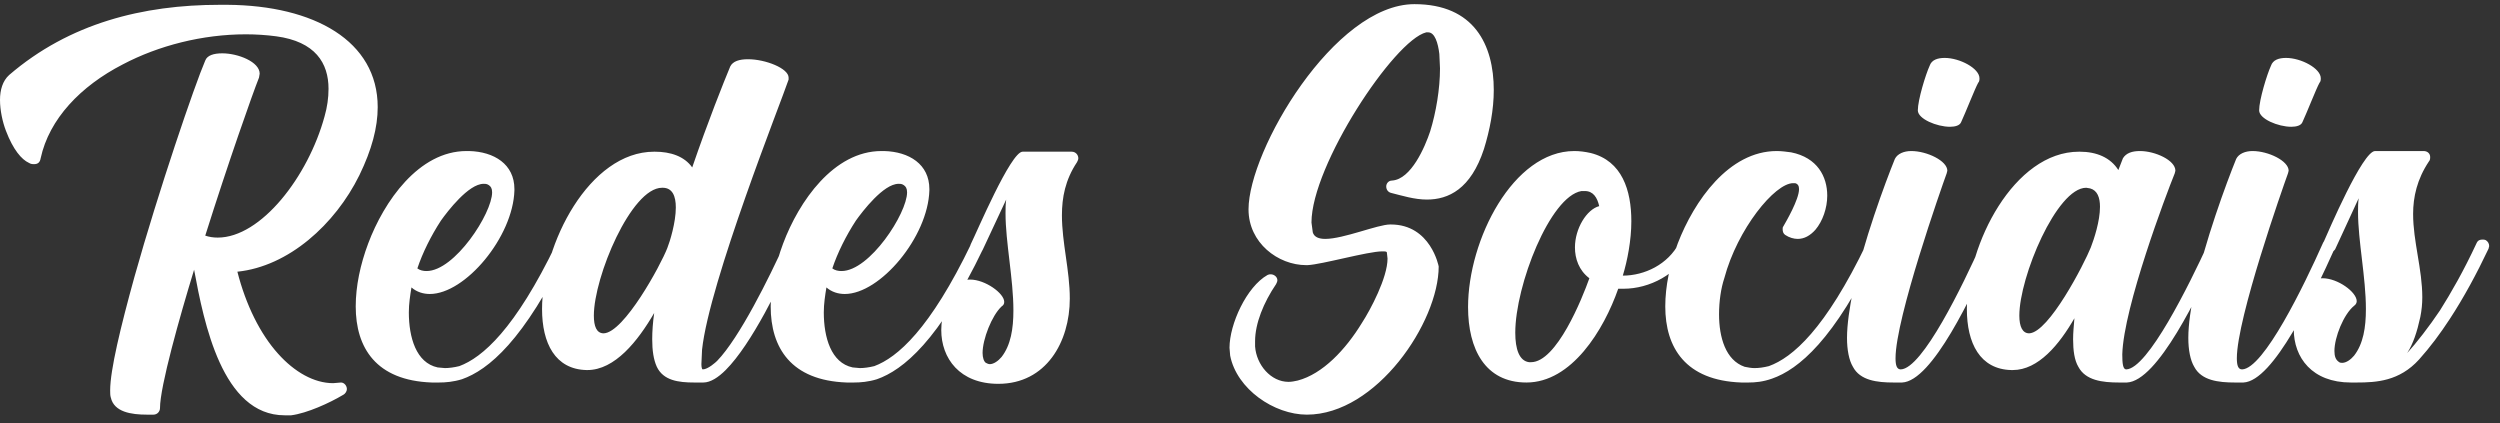 <svg width="183" height="31" viewBox="0 0 183 31" fill="none" xmlns="http://www.w3.org/2000/svg">
<rect x="0" y="0" width="183" height="31" fill="#333333" stroke="none"/>
<path d="M21.312 30.4H20.832C16.272 30.4 14.928 23.632 14.208 19.744C13.152 23.2 11.712 28.288 11.712 29.872C11.712 30.112 11.52 30.352 11.232 30.352H10.752C9.6 30.352 8.352 30.16 8.112 29.104C8.064 28.96 8.064 28.768 8.064 28.576C8.064 27.088 8.832 23.92 9.84 20.272C11.616 13.936 14.256 6.208 15.024 4.432C15.168 4.048 15.648 3.904 16.272 3.904C17.424 3.904 19.008 4.528 19.008 5.392L18.96 5.68C18.48 6.88 16.704 11.92 15.024 17.248C15.312 17.344 15.6 17.392 15.936 17.392C19.104 17.392 22.56 12.928 23.76 8.512C23.952 7.84 24.048 7.168 24.048 6.496C24.048 4.624 23.088 3.04 20.208 2.656C19.488 2.56 18.72 2.512 18 2.512C14.832 2.512 11.616 3.328 8.976 4.72C5.904 6.304 3.6 8.704 2.976 11.584C2.928 11.872 2.784 12.016 2.496 12.016C2.4 12.016 2.256 12.016 2.112 11.92C1.584 11.68 0.96 10.96 0.432 9.568C0.192 8.944 0 8.08 0 7.312C0 6.592 0.192 5.92 0.672 5.488C5.088 1.696 10.464 0.352 16.08 0.352H16.656C22.992 0.4 27.648 2.992 27.648 7.84C27.648 9.328 27.216 10.96 26.304 12.832C24.528 16.432 21.12 19.504 17.376 19.888C18 22.336 19.056 24.448 20.352 25.888C21.552 27.232 22.992 28.048 24.384 28.048L24.96 28C25.2 28 25.392 28.24 25.392 28.48C25.392 28.624 25.296 28.816 25.104 28.912C24.144 29.488 22.464 30.256 21.312 30.4ZM31.223 19.84C33.287 19.84 36.023 15.616 36.023 14.08C36.023 13.792 35.927 13.648 35.783 13.552C35.639 13.456 35.543 13.456 35.399 13.456C34.295 13.456 32.759 15.472 32.279 16.144C31.559 17.248 30.935 18.496 30.551 19.648C30.743 19.792 30.983 19.84 31.223 19.84ZM32.135 28H31.607C27.527 27.856 26.039 25.456 26.039 22.432C26.039 20.944 26.375 19.36 26.951 17.824C28.103 14.752 30.647 11.056 34.151 11.056H34.343C36.167 11.104 37.655 12.016 37.655 13.84V13.936C37.559 17.344 34.055 21.52 31.463 21.52C30.983 21.52 30.503 21.376 30.119 21.04C30.023 21.616 29.927 22.24 29.927 22.864C29.927 24.688 30.455 26.56 32.039 26.896L32.567 26.944C32.855 26.944 33.239 26.896 33.623 26.8C35.303 26.176 37.703 24.112 40.727 17.824C40.823 17.632 40.967 17.536 41.111 17.536C41.207 17.536 41.303 17.584 41.399 17.632C41.543 17.68 41.639 17.824 41.639 18.016C41.639 18.016 41.639 18.112 41.591 18.208C38.375 24.928 35.735 27.088 33.815 27.76C33.191 27.952 32.615 28 32.135 28ZM51.486 28H50.814C49.662 28 48.558 27.856 48.078 26.848C47.838 26.32 47.742 25.648 47.742 24.832C47.742 24.256 47.79 23.584 47.886 22.912C46.686 24.976 45.006 27.088 42.99 27.088H42.942C40.638 27.04 39.678 25.12 39.678 22.624C39.678 17.872 43.134 11.104 47.886 11.104H47.934C49.086 11.104 50.094 11.44 50.67 12.256C51.822 8.896 52.974 6.016 53.454 4.864C53.646 4.48 54.126 4.336 54.75 4.336C56.046 4.336 57.726 5.008 57.726 5.68V5.824C57.198 7.408 51.918 20.656 51.39 25.6L51.342 26.656C51.342 26.896 51.39 27.04 51.438 27.04C51.822 27.04 52.398 26.512 52.494 26.416C54.126 24.736 56.334 20.272 57.438 17.824C57.534 17.584 57.678 17.536 57.87 17.536L58.11 17.584C58.302 17.68 58.35 17.776 58.35 17.968C58.35 18.064 58.35 18.112 58.302 18.208C57.102 20.848 55.038 25.168 53.118 27.088C52.59 27.616 52.014 28 51.486 28ZM44.19 24.4C45.678 24.352 48.366 19.408 48.846 18.16C49.038 17.68 49.47 16.288 49.47 15.184C49.47 14.368 49.23 13.744 48.51 13.744H48.462C46.206 13.744 43.47 20.272 43.47 23.104C43.47 23.872 43.662 24.4 44.19 24.4ZM61.598 19.84C63.662 19.84 66.398 15.616 66.398 14.08C66.398 13.792 66.302 13.648 66.158 13.552C66.014 13.456 65.918 13.456 65.774 13.456C64.67 13.456 63.134 15.472 62.654 16.144C61.934 17.248 61.31 18.496 60.926 19.648C61.118 19.792 61.358 19.84 61.598 19.84ZM62.51 28H61.982C57.902 27.856 56.414 25.456 56.414 22.432C56.414 20.944 56.75 19.36 57.326 17.824C58.478 14.752 61.022 11.056 64.526 11.056H64.718C66.542 11.104 68.03 12.016 68.03 13.84V13.936C67.934 17.344 64.43 21.52 61.838 21.52C61.358 21.52 60.878 21.376 60.494 21.04C60.398 21.616 60.302 22.24 60.302 22.864C60.302 24.688 60.83 26.56 62.414 26.896L62.942 26.944C63.23 26.944 63.614 26.896 63.998 26.8C65.678 26.176 68.078 24.112 71.102 17.824C71.198 17.632 71.342 17.536 71.486 17.536C71.582 17.536 71.678 17.584 71.774 17.632C71.918 17.68 72.014 17.824 72.014 18.016C72.014 18.016 72.014 18.112 71.966 18.208C68.75 24.928 66.11 27.088 64.19 27.76C63.566 27.952 62.99 28 62.51 28ZM73.077 28.096C70.245 28.096 68.901 26.224 68.901 24.16C68.901 23.056 69.285 21.904 70.005 20.944C70.245 20.608 70.629 20.464 71.013 20.464C72.117 20.464 73.509 21.472 73.509 22.096C73.509 22.24 73.461 22.336 73.317 22.432C72.597 23.104 71.925 24.832 71.925 25.84C71.925 26.176 72.021 26.464 72.165 26.56C72.261 26.608 72.357 26.656 72.453 26.656C72.741 26.656 73.077 26.416 73.317 26.128C73.989 25.264 74.181 24.064 74.181 22.72C74.181 20.416 73.605 17.728 73.605 15.616C73.605 15.28 73.605 14.944 73.653 14.608L71.925 18.304C71.829 18.496 71.685 18.592 71.493 18.592C71.253 18.592 71.013 18.352 71.013 18.112C71.013 18.064 71.013 17.968 71.061 17.872C71.493 17.008 73.989 11.104 74.853 11.104H78.453C78.741 11.104 78.933 11.344 78.933 11.584C78.933 11.68 78.885 11.776 78.837 11.872C77.973 13.168 77.733 14.464 77.733 15.76C77.733 17.776 78.309 19.792 78.309 21.856C78.309 25.024 76.581 28.096 73.077 28.096ZM95.664 30.352C93.264 30.352 90.528 28.48 90.048 26.032L90 25.456C90 23.728 91.248 20.992 92.784 20.128C92.88 20.08 92.928 20.08 93.024 20.08C93.264 20.08 93.504 20.272 93.504 20.512C93.504 20.608 93.456 20.704 93.408 20.8C92.496 22.144 91.872 23.68 91.872 24.976V25.36C91.968 26.704 93.024 27.952 94.32 27.952C94.56 27.952 94.752 27.904 94.992 27.856C96.816 27.376 98.496 25.6 99.696 23.632C100.32 22.672 101.568 20.32 101.568 18.928L101.52 18.496C101.52 18.4 101.376 18.4 101.184 18.4C100.128 18.4 96.768 19.36 95.712 19.408H95.616C93.552 19.408 91.392 17.776 91.392 15.328C91.392 11.008 97.68 0.304 103.536 0.304C107.904 0.304 109.344 3.28 109.344 6.592C109.344 8.032 109.056 9.52 108.624 10.912C107.664 13.84 106.032 14.608 104.448 14.608C103.536 14.608 102.624 14.32 101.856 14.128C101.616 14.08 101.472 13.888 101.472 13.648C101.472 13.456 101.616 13.216 101.904 13.216C103.296 13.12 104.304 10.768 104.688 9.616C105.12 8.224 105.408 6.496 105.408 5.008L105.36 3.952C105.264 3.136 105.024 2.368 104.544 2.368H104.4C102.048 2.944 96 12.112 96 16.288L96.096 17.008C96.192 17.344 96.528 17.488 97.008 17.488C98.352 17.488 100.848 16.432 101.76 16.432H101.808C104.736 16.432 105.312 19.504 105.312 19.504C105.312 23.584 100.752 30.352 95.664 30.352ZM112.07 26.512C113.942 26.512 115.814 21.856 116.342 20.368C115.574 19.792 115.286 18.928 115.286 18.112C115.286 16.72 116.15 15.328 117.062 15.088C116.918 14.464 116.63 13.984 116.006 13.984H115.766C113.462 14.368 110.918 20.896 110.918 24.352C110.918 25.552 111.206 26.416 111.926 26.512H112.07ZM111.734 28C108.71 28 107.462 25.552 107.462 22.48C107.462 17.536 110.774 11.056 115.238 11.056C115.622 11.056 116.006 11.104 116.438 11.2C118.742 11.776 119.414 13.936 119.414 16.192C119.414 17.584 119.126 19.072 118.79 20.176C120.374 20.176 122.102 19.36 122.918 17.776C123.014 17.584 123.158 17.536 123.302 17.536C123.398 17.536 123.494 17.584 123.59 17.632C123.734 17.68 123.782 17.824 123.782 17.968C123.782 18.064 123.782 18.16 123.734 18.256C122.774 20.08 120.758 21.136 118.838 21.136H118.454C117.398 24.16 115.046 28 111.734 28ZM127.994 28H127.466C123.386 27.856 121.898 25.456 121.898 22.432C121.898 20.944 122.234 19.36 122.81 17.824C124.01 14.704 126.554 11.056 130.058 11.056C130.394 11.056 130.778 11.104 131.114 11.152C133.034 11.536 133.754 12.928 133.754 14.32C133.754 15.232 133.418 16.192 132.89 16.816C132.506 17.248 132.074 17.488 131.594 17.488C131.306 17.488 130.97 17.392 130.682 17.2C130.538 17.104 130.49 16.96 130.49 16.768C130.49 16.72 130.49 16.624 130.538 16.576C130.73 16.24 131.69 14.608 131.69 13.84C131.69 13.6 131.594 13.456 131.402 13.408H131.258C129.914 13.408 127.178 16.768 126.218 20.368C125.978 21.088 125.834 22.048 125.834 23.008C125.834 24.688 126.314 26.368 127.706 26.848C127.946 26.896 128.186 26.944 128.426 26.944C128.762 26.944 129.098 26.896 129.482 26.8C131.21 26.176 133.61 24.112 136.634 17.824C136.73 17.584 136.874 17.536 137.018 17.536C137.162 17.536 137.258 17.584 137.258 17.584C137.402 17.68 137.498 17.824 137.498 18.016C137.498 18.016 137.498 18.112 137.45 18.208C134.282 24.88 131.642 27.04 129.722 27.712C129.05 27.952 128.474 28 127.994 28ZM139.233 28H138.609C137.409 28 136.161 27.856 135.633 26.848C135.345 26.368 135.201 25.6 135.201 24.736C135.201 23.728 135.393 22.528 135.633 21.28C136.401 17.68 137.985 13.408 138.705 11.632C138.897 11.248 139.377 11.056 139.905 11.056C141.057 11.056 142.545 11.776 142.545 12.496L142.497 12.688C142.113 13.744 138.753 23.296 138.753 26.224C138.753 26.752 138.849 27.04 139.137 27.04C140.721 26.992 143.697 20.848 145.041 17.824C145.137 17.584 145.281 17.536 145.473 17.536L145.713 17.584C145.857 17.632 145.953 17.776 145.953 17.968C145.953 18.064 145.953 18.112 145.905 18.208C144.369 21.616 141.441 27.904 139.233 28ZM142.737 9.28C141.777 9.28 140.385 8.704 140.385 8.08C140.385 7.312 140.961 5.44 141.249 4.816C141.393 4.384 141.825 4.24 142.353 4.24C143.457 4.24 144.897 5.008 144.897 5.728C144.897 5.824 144.897 5.968 144.801 6.064C144.561 6.496 143.889 8.224 143.553 8.944C143.457 9.184 143.121 9.28 142.737 9.28ZM148.535 24.4C149.975 24.352 152.567 19.312 153.047 18.112C153.287 17.488 153.719 16.192 153.719 15.136C153.719 14.464 153.527 13.936 152.999 13.792L152.711 13.744C150.551 13.744 147.815 20.272 147.815 23.104C147.815 23.92 148.055 24.4 148.535 24.4ZM155.687 28H155.111C153.911 28 152.663 27.856 152.135 26.848C151.847 26.368 151.751 25.648 151.751 24.832C151.751 24.352 151.799 23.872 151.847 23.296C150.743 25.216 149.207 27.088 147.335 27.088H147.239C144.935 27.04 143.975 25.12 143.975 22.624C143.975 17.872 147.431 11.104 152.183 11.104H152.231C153.479 11.104 154.487 11.536 155.063 12.448L155.399 11.584C155.639 11.2 156.071 11.056 156.647 11.056C157.751 11.056 159.239 11.728 159.239 12.496L159.191 12.688C158.567 14.224 155.447 22.48 155.351 25.936C155.351 26.608 155.399 27.04 155.639 27.04C157.223 26.992 160.247 20.848 161.639 17.824C161.735 17.584 161.879 17.536 162.071 17.536L162.311 17.584C162.455 17.632 162.551 17.776 162.551 17.968C162.551 18.064 162.551 18.064 162.503 18.208C160.919 21.616 157.943 27.904 155.687 28ZM164.217 28H163.593C162.393 28 161.145 27.856 160.617 26.848C160.329 26.368 160.185 25.6 160.185 24.736C160.185 23.728 160.377 22.528 160.617 21.28C161.385 17.68 162.969 13.408 163.689 11.632C163.881 11.248 164.361 11.056 164.889 11.056C166.041 11.056 167.529 11.776 167.529 12.496L167.481 12.688C167.097 13.744 163.737 23.296 163.737 26.224C163.737 26.752 163.833 27.04 164.121 27.04C165.705 26.992 168.681 20.848 170.025 17.824C170.121 17.584 170.265 17.536 170.457 17.536L170.697 17.584C170.841 17.632 170.937 17.776 170.937 17.968C170.937 18.064 170.937 18.112 170.889 18.208C169.353 21.616 166.425 27.904 164.217 28ZM167.721 9.28C166.761 9.28 165.369 8.704 165.369 8.08C165.369 7.312 165.945 5.44 166.233 4.816C166.377 4.384 166.809 4.24 167.337 4.24C168.441 4.24 169.881 5.008 169.881 5.728C169.881 5.824 169.881 5.968 169.785 6.064C169.545 6.496 168.873 8.224 168.537 8.944C168.441 9.184 168.105 9.28 167.721 9.28ZM172.512 28H172.08C169.248 28 167.904 26.176 167.904 24.112C167.904 23.008 168.288 21.856 169.008 20.848C169.248 20.512 169.632 20.368 170.016 20.368C171.12 20.368 172.512 21.376 172.512 22.048C172.512 22.144 172.464 22.288 172.32 22.384C171.552 23.008 170.88 24.688 170.88 25.696C170.88 26.08 170.976 26.32 171.168 26.464C171.264 26.56 171.36 26.56 171.456 26.56C171.744 26.56 172.08 26.32 172.32 26.032C172.992 25.168 173.184 23.968 173.184 22.624C173.184 20.32 172.608 17.632 172.608 15.52C172.608 15.184 172.608 14.848 172.656 14.512L170.928 18.256C170.832 18.4 170.64 18.496 170.496 18.496C170.4 18.496 170.352 18.496 170.256 18.448C170.16 18.4 170.016 18.352 170.016 18.112C170.016 18.016 170.016 17.872 170.064 17.776C170.448 16.912 172.944 11.056 173.856 11.056H177.408C177.696 11.056 177.888 11.248 177.888 11.488C177.888 11.584 177.888 11.728 177.792 11.824C176.928 13.12 176.64 14.416 176.64 15.664C176.64 17.68 177.312 19.696 177.312 21.76C177.312 22.24 177.264 22.72 177.168 23.2C176.928 24.304 176.64 25.168 176.208 25.84C176.832 25.168 177.84 23.872 178.608 22.72C179.424 21.424 180.336 19.84 181.296 17.776C181.392 17.584 181.536 17.536 181.728 17.536C181.776 17.536 181.872 17.536 181.968 17.584C182.112 17.68 182.208 17.824 182.208 18.016L182.16 18.208C181.296 20.032 180.336 21.808 179.328 23.344C178.608 24.448 177.888 25.408 177.072 26.32C175.632 27.904 173.952 28 172.512 28Z" fill="white"/>
</svg>
